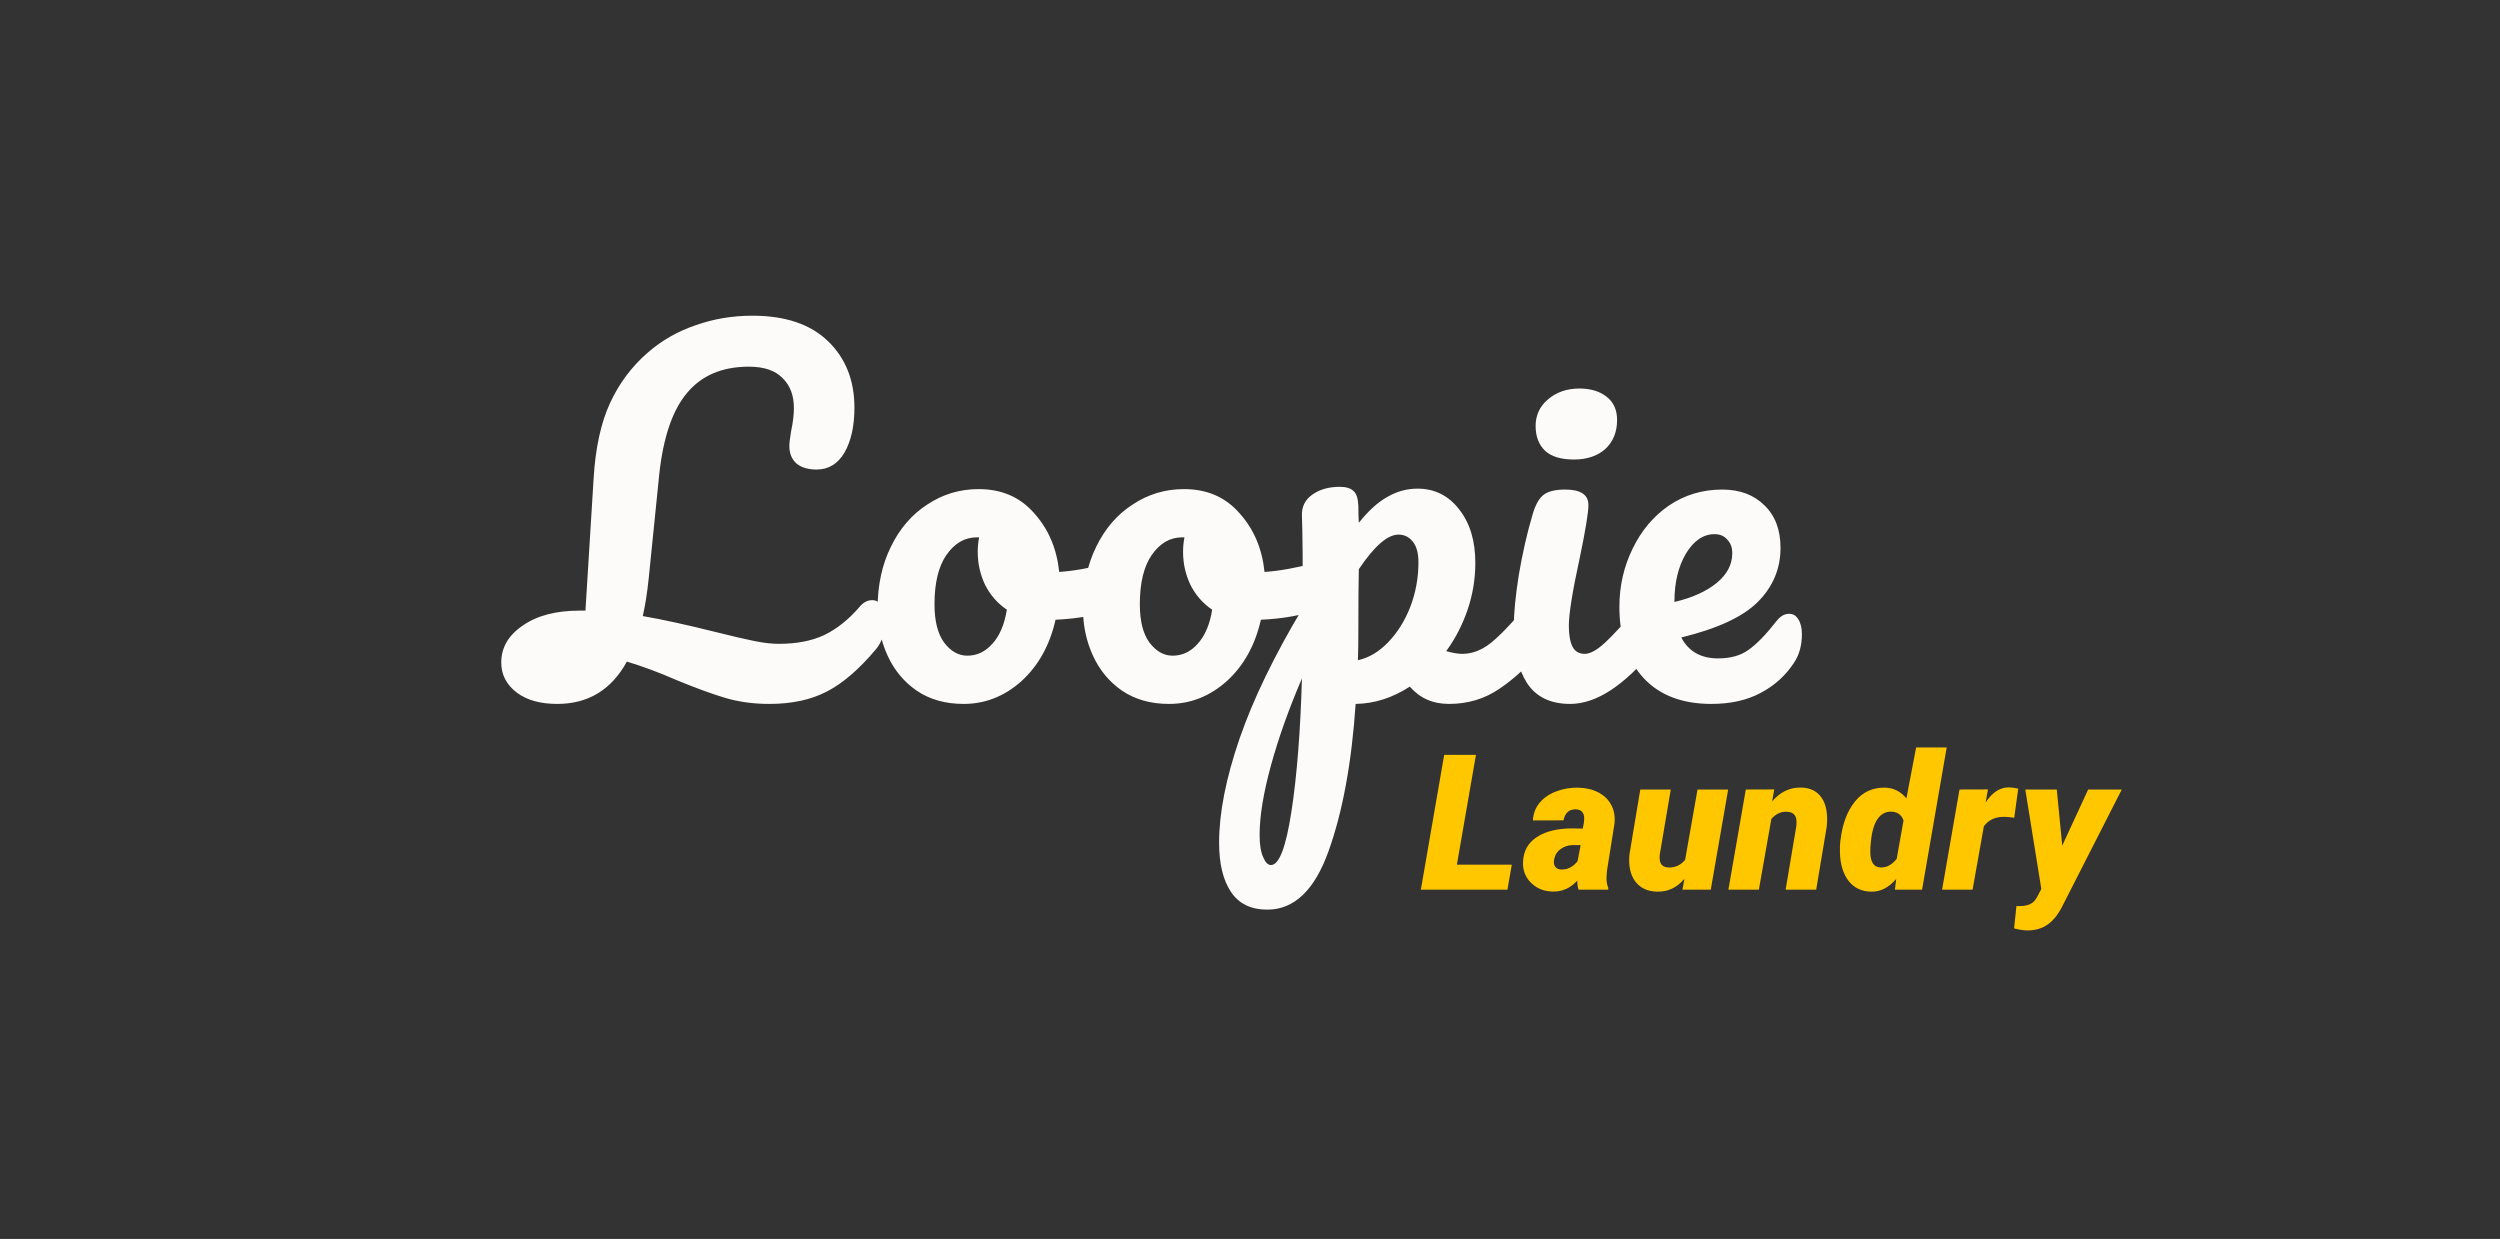 <svg width="1582" height="784" viewBox="0 0 1582 784" fill="none" xmlns="http://www.w3.org/2000/svg">
<rect x="0" y="0" width="1582" height="784" fill="#333333" stroke="none"/>
<g clip-path="url(#clip0)">
<path d="M551.912 379.776C554.408 379.776 556.328 380.928 557.672 383.232C559.208 385.536 559.976 388.704 559.976 392.736C559.976 400.224 558.152 406.176 554.504 410.592C543.752 423.456 533.288 432.48 523.112 437.664C513.128 442.848 501.032 445.44 486.824 445.44C476.84 445.44 467.624 444.192 459.176 441.696C450.728 439.2 440.456 435.456 428.36 430.464C417.416 425.664 406.856 421.728 396.68 418.656C386.888 436.512 372.2 445.44 352.616 445.44C341.864 445.44 333.32 443.04 326.984 438.24C320.456 433.248 317.192 426.912 317.192 419.232C317.192 409.824 321.704 402.048 330.728 395.904C339.752 389.568 351.752 386.4 366.728 386.4H370.472L375.656 302.592C376.808 283.392 380.264 267.552 386.024 255.072C391.784 242.592 399.752 231.936 409.928 223.104C418.76 215.424 428.84 209.664 440.168 205.824C451.496 201.792 463.496 199.776 476.168 199.776C496.904 199.776 512.84 205.152 523.976 215.904C535.112 226.656 540.68 240.672 540.68 257.952C540.68 269.664 538.568 279.168 534.344 286.464C530.12 293.568 524.264 297.12 516.776 297.12C511.4 297.12 507.176 295.872 504.104 293.376C501.032 290.688 499.496 286.944 499.496 282.144C499.496 280.416 499.88 277.248 500.648 272.64C501.8 267.264 502.376 262.464 502.376 258.24C502.376 250.176 499.976 243.84 495.176 239.232C490.568 234.432 483.464 232.032 473.864 232.032C456.968 232.032 443.912 237.6 434.696 248.736C425.48 259.68 419.624 276.96 417.128 300.576L410.504 365.952C409.544 375.168 408.296 383.136 406.76 389.856C419.048 391.968 434.408 395.328 452.84 399.936C463.592 402.624 471.848 404.544 477.608 405.696C483.368 406.848 488.456 407.424 492.872 407.424C504.008 407.424 513.512 405.6 521.384 401.952C529.448 398.112 537.032 392.064 544.136 383.808C546.44 381.12 549.032 379.776 551.912 379.776ZM706.548 355.584C709.044 355.584 710.964 356.832 712.308 359.328C713.652 361.824 714.324 364.992 714.324 368.832C714.324 378.048 711.54 383.52 705.972 385.248C694.452 389.28 681.78 391.584 667.956 392.16C664.308 408.288 657.108 421.248 646.356 431.04C635.604 440.64 623.412 445.44 609.78 445.44C598.26 445.44 588.372 442.656 580.116 437.088C572.052 431.52 565.908 424.128 561.684 414.912C557.46 405.696 555.348 395.712 555.348 384.96C555.348 370.368 558.132 357.408 563.7 346.08C569.268 334.56 576.948 325.632 586.74 319.296C596.532 312.768 607.38 309.504 619.284 309.504C633.876 309.504 645.588 314.592 654.42 324.768C663.444 334.752 668.724 347.136 670.26 361.92C679.284 361.344 690.036 359.424 702.516 356.16C704.052 355.776 705.396 355.584 706.548 355.584ZM612.084 414.912C618.228 414.912 623.508 412.416 627.924 407.424C632.532 402.432 635.604 395.232 637.14 385.824C631.188 381.792 626.58 376.512 623.316 369.984C620.244 363.456 618.708 356.544 618.708 349.248C618.708 346.176 618.996 343.104 619.572 340.032H618.132C610.452 340.032 604.02 343.776 598.836 351.264C593.844 358.56 591.348 368.928 591.348 382.368C591.348 392.928 593.364 400.992 597.396 406.56C601.62 412.128 606.516 414.912 612.084 414.912ZM836.485 355.584C838.981 355.584 840.901 356.832 842.245 359.328C843.589 361.824 844.261 364.992 844.261 368.832C844.261 378.048 841.477 383.52 835.909 385.248C824.389 389.28 811.717 391.584 797.893 392.16C794.245 408.288 787.045 421.248 776.293 431.04C765.541 440.64 753.349 445.44 739.717 445.44C728.197 445.44 718.309 442.656 710.053 437.088C701.989 431.52 695.845 424.128 691.621 414.912C687.397 405.696 685.285 395.712 685.285 384.96C685.285 370.368 688.069 357.408 693.637 346.08C699.205 334.56 706.885 325.632 716.677 319.296C726.469 312.768 737.317 309.504 749.221 309.504C763.813 309.504 775.525 314.592 784.357 324.768C793.381 334.752 798.661 347.136 800.197 361.92C809.221 361.344 819.973 359.424 832.453 356.16C833.989 355.776 835.333 355.584 836.485 355.584ZM742.021 414.912C748.165 414.912 753.445 412.416 757.861 407.424C762.469 402.432 765.541 395.232 767.077 385.824C761.125 381.792 756.517 376.512 753.253 369.984C750.181 363.456 748.645 356.544 748.645 349.248C748.645 346.176 748.933 343.104 749.509 340.032H748.069C740.389 340.032 733.957 343.776 728.773 351.264C723.781 358.56 721.285 368.928 721.285 382.368C721.285 392.928 723.301 400.992 727.333 406.56C731.557 412.128 736.453 414.912 742.021 414.912ZM973.335 379.776C975.831 379.776 977.751 380.928 979.095 383.232C980.631 385.536 981.399 388.704 981.399 392.736C981.399 400.416 979.575 406.368 975.927 410.592C967.671 420.768 958.743 429.12 949.143 435.648C939.735 442.176 928.983 445.44 916.887 445.44C906.711 445.44 898.455 441.792 892.119 434.496C881.175 441.6 869.751 445.248 857.847 445.44C855.351 482.496 849.687 513.408 840.855 538.176C832.023 563.136 819.063 575.616 801.975 575.616C791.607 575.616 783.927 571.872 778.935 564.384C773.943 556.896 771.447 546.528 771.447 533.28C771.447 514.464 775.767 492.48 784.407 467.328C793.047 442.368 806.391 414.816 824.439 384.672C824.439 356.64 824.247 337.152 823.863 326.208C823.671 320.64 825.879 316.224 830.487 312.96C835.095 309.696 840.855 308.064 847.767 308.064C851.799 308.064 854.679 308.928 856.407 310.656C858.327 312.192 859.383 315.36 859.575 320.16C859.575 324.96 859.671 328.512 859.863 330.816C866.007 323.136 872.055 317.664 878.007 314.4C883.959 310.944 890.295 309.216 897.015 309.216C907.767 309.216 916.503 313.536 923.223 322.176C930.135 330.816 933.591 342.144 933.591 356.16C933.591 366.336 931.959 376.224 928.695 385.824C925.431 395.424 920.919 404.16 915.159 412.032C919.191 413.184 922.551 413.76 925.239 413.76C931.575 413.76 937.623 411.456 943.383 406.848C949.143 402.24 956.535 394.56 965.559 383.808C967.863 381.12 970.455 379.776 973.335 379.776ZM859.287 417.792C866.199 416.256 872.535 412.512 878.295 406.56C884.247 400.416 888.951 392.928 892.407 384.096C895.863 375.072 897.591 365.664 897.591 355.872C897.591 350.112 896.439 345.792 894.135 342.912C891.831 339.84 888.759 338.304 884.919 338.304C878.007 338.304 869.655 345.6 859.863 360.192C859.671 368.64 859.575 381.024 859.575 397.344C859.575 406.176 859.479 412.992 859.287 417.792ZM804.279 547.392C809.463 547.392 813.783 536.064 817.239 513.408C820.695 490.944 822.903 462.912 823.863 429.312C815.607 448.512 809.079 466.848 804.279 484.32C799.479 501.792 797.079 516.48 797.079 528.384C797.079 534.528 797.847 539.232 799.383 542.496C800.727 545.76 802.359 547.392 804.279 547.392ZM995.927 290.784C987.863 290.784 981.815 288.96 977.783 285.312C973.751 281.472 971.735 276.192 971.735 269.472C971.735 262.752 974.327 257.184 979.511 252.768C984.887 248.16 991.511 245.856 999.383 245.856C1006.49 245.856 1012.25 247.584 1016.66 251.04C1021.08 254.496 1023.29 259.392 1023.29 265.728C1023.29 273.408 1020.79 279.552 1015.8 284.16C1010.81 288.576 1004.18 290.784 995.927 290.784ZM993.623 445.44C981.143 445.44 972.023 441.024 966.263 432.192C960.695 423.36 957.911 411.648 957.911 397.056C957.911 388.416 958.967 377.376 961.079 363.936C963.383 350.304 966.263 337.632 969.719 325.92C971.447 319.776 973.751 315.552 976.631 313.248C979.511 310.944 984.119 309.792 990.455 309.792C1000.25 309.792 1005.14 313.056 1005.14 319.584C1005.14 324.384 1003.32 335.52 999.671 352.992C995.063 374.112 992.759 388.416 992.759 395.904C992.759 401.664 993.527 406.08 995.063 409.152C996.599 412.224 999.191 413.76 1002.84 413.76C1006.3 413.76 1010.62 411.36 1015.8 406.56C1020.98 401.76 1027.9 394.176 1036.54 383.808C1038.84 381.12 1041.43 379.776 1044.31 379.776C1046.81 379.776 1048.73 380.928 1050.07 383.232C1051.61 385.536 1052.38 388.704 1052.38 392.736C1052.38 400.416 1050.55 406.368 1046.9 410.592C1027.9 433.824 1010.14 445.44 993.623 445.44ZM1132.18 388.416C1134.67 388.416 1136.59 389.568 1137.94 391.872C1139.47 394.176 1140.24 397.344 1140.24 401.376C1140.24 408.288 1138.61 414.24 1135.35 419.232C1129.97 427.488 1122.87 433.92 1114.03 438.528C1105.39 443.136 1095.03 445.44 1082.93 445.44C1064.5 445.44 1050.19 439.968 1040.02 429.024C1029.84 417.888 1024.75 402.912 1024.75 384.096C1024.75 370.848 1027.54 358.56 1033.11 347.232C1038.67 335.712 1046.35 326.592 1056.15 319.872C1066.13 313.152 1077.36 309.792 1089.84 309.792C1100.98 309.792 1109.91 313.152 1116.63 319.872C1123.35 326.4 1126.71 335.328 1126.71 346.656C1126.71 359.904 1121.91 371.328 1112.31 380.928C1102.9 390.336 1086.77 397.824 1063.92 403.392C1068.53 412.224 1076.31 416.64 1087.25 416.64C1095.12 416.64 1101.55 414.816 1106.55 411.168C1111.73 407.52 1117.68 401.376 1124.4 392.736C1126.71 389.856 1129.3 388.416 1132.18 388.416ZM1084.95 338.016C1077.84 338.016 1071.79 342.144 1066.8 350.4C1062 358.656 1059.6 368.64 1059.6 380.352V380.928C1070.93 378.24 1079.86 374.208 1086.39 368.832C1092.91 363.456 1096.18 357.216 1096.18 350.112C1096.18 346.464 1095.12 343.584 1093.01 341.472C1091.09 339.168 1088.4 338.016 1084.95 338.016Z" fill="#FCFBF9"/>
<path d="M921.91 547.18H956.656L953.902 563H899.117L913.883 477.688H933.98L921.91 547.18ZM998.93 563C998.384 561.477 998.11 559.562 998.11 557.258C993.774 562.023 988.598 564.328 982.583 564.172C977.075 564.094 972.505 562.258 968.872 558.664C965.239 555.07 963.54 550.715 963.774 545.598C963.97 538.723 966.841 533.449 972.387 529.777C977.934 526.066 985.512 524.211 995.122 524.211L1001.57 524.328L1002.27 520.754L1002.5 517.648C1002.35 514.094 1000.57 512.258 997.173 512.141C992.954 512.062 990.356 514.387 989.38 519.113L970.044 519.172C970.239 514.914 971.626 511.223 974.204 508.098C976.782 504.934 980.278 502.512 984.692 500.832C989.145 499.113 993.872 498.312 998.872 498.43C1003.68 498.547 1007.88 499.562 1011.47 501.477C1015.1 503.352 1017.82 505.988 1019.61 509.387C1021.41 512.746 1022.09 516.633 1021.66 521.047L1016.92 550.871L1016.63 554.504C1016.47 557.395 1016.84 559.855 1017.74 561.887L1017.68 563H998.93ZM987.915 550.227C991.86 550.383 995.317 548.645 998.286 545.012L1000.22 534.816L995.239 534.758C992.153 534.836 989.497 535.754 987.27 537.512C985.044 539.23 983.735 541.594 983.345 544.602C983.149 546.203 983.442 547.531 984.223 548.586C985.044 549.602 986.274 550.148 987.915 550.227ZM1065.93 556.086C1061.2 561.672 1055.5 564.387 1048.82 564.23C1042.61 564.152 1037.92 561.984 1034.76 557.727C1031.63 553.469 1030.42 547.766 1031.13 540.617L1037.98 499.602H1057.26L1050.29 540.852C1050.17 541.984 1050.17 543.02 1050.29 543.957C1050.56 547.16 1052.45 548.82 1055.97 548.938C1060.03 549.094 1063.49 547.492 1066.34 544.133L1074.19 499.602H1093.59L1082.57 563H1064.64L1065.93 556.086ZM1122.74 499.543L1121.39 507.16C1126.47 501.145 1132.58 498.215 1139.73 498.371C1145.59 498.488 1149.94 500.676 1152.8 504.934C1155.69 509.152 1156.74 515.207 1155.96 523.098L1149.28 563H1129.94L1136.68 522.98C1136.84 521.613 1136.88 520.363 1136.8 519.23C1136.53 515.52 1134.34 513.664 1130.24 513.664C1126.84 513.586 1123.73 515.09 1120.92 518.176L1113.01 563H1093.73L1104.75 499.602L1122.74 499.543ZM1164.72 531.184C1165.93 521.184 1168.98 513.176 1173.86 507.16C1178.74 501.145 1185.11 498.234 1192.96 498.43C1198.35 498.586 1202.82 500.852 1206.38 505.227L1212.53 473H1231.87L1216.28 563H1199.11L1199.93 556.145C1195.21 561.691 1189.95 564.387 1184.17 564.23C1178.08 564.152 1173.29 561.906 1169.82 557.492C1166.38 553.039 1164.54 547.082 1164.31 539.621C1164.23 537.16 1164.31 534.758 1164.54 532.414L1164.72 531.184ZM1183.94 532.473C1183.62 534.973 1183.49 537.16 1183.53 539.035C1183.53 545.52 1185.71 548.82 1190.09 548.938C1193.88 549.055 1197.26 547.238 1200.23 543.488L1204.56 519.172C1203.27 515.578 1200.69 513.723 1196.83 513.605C1193.23 513.527 1190.32 515.09 1188.1 518.293C1185.91 521.457 1184.52 526.184 1183.94 532.473ZM1274.61 517.473C1272.54 517.16 1270.55 516.965 1268.63 516.887C1262.85 516.73 1258.44 518.723 1255.39 522.863L1248.24 563H1228.96L1239.98 499.602L1257.97 499.543L1256.5 507.863C1260.64 501.457 1265.53 498.254 1271.15 498.254C1272.75 498.254 1274.75 498.527 1277.13 499.074L1274.61 517.473ZM1304.99 535.109L1321.4 499.602H1342.66L1305.52 572.492C1302.74 578.234 1299.54 582.375 1295.91 584.914C1292.31 587.492 1288.02 588.781 1283.02 588.781C1280.79 588.781 1277.96 588.352 1274.52 587.492L1275.99 573.371H1278.21C1280.59 573.371 1282.68 572.98 1284.48 572.199C1286.28 571.457 1287.78 569.992 1288.99 567.805L1291.75 562.531L1281.61 499.602H1301.53L1304.99 535.109Z" fill="#FFC700"/>
</g>
<defs>
<clipPath id="clip0">
<rect width="1582" height="784" fill="white"/>
</clipPath>
</defs>
</svg>
